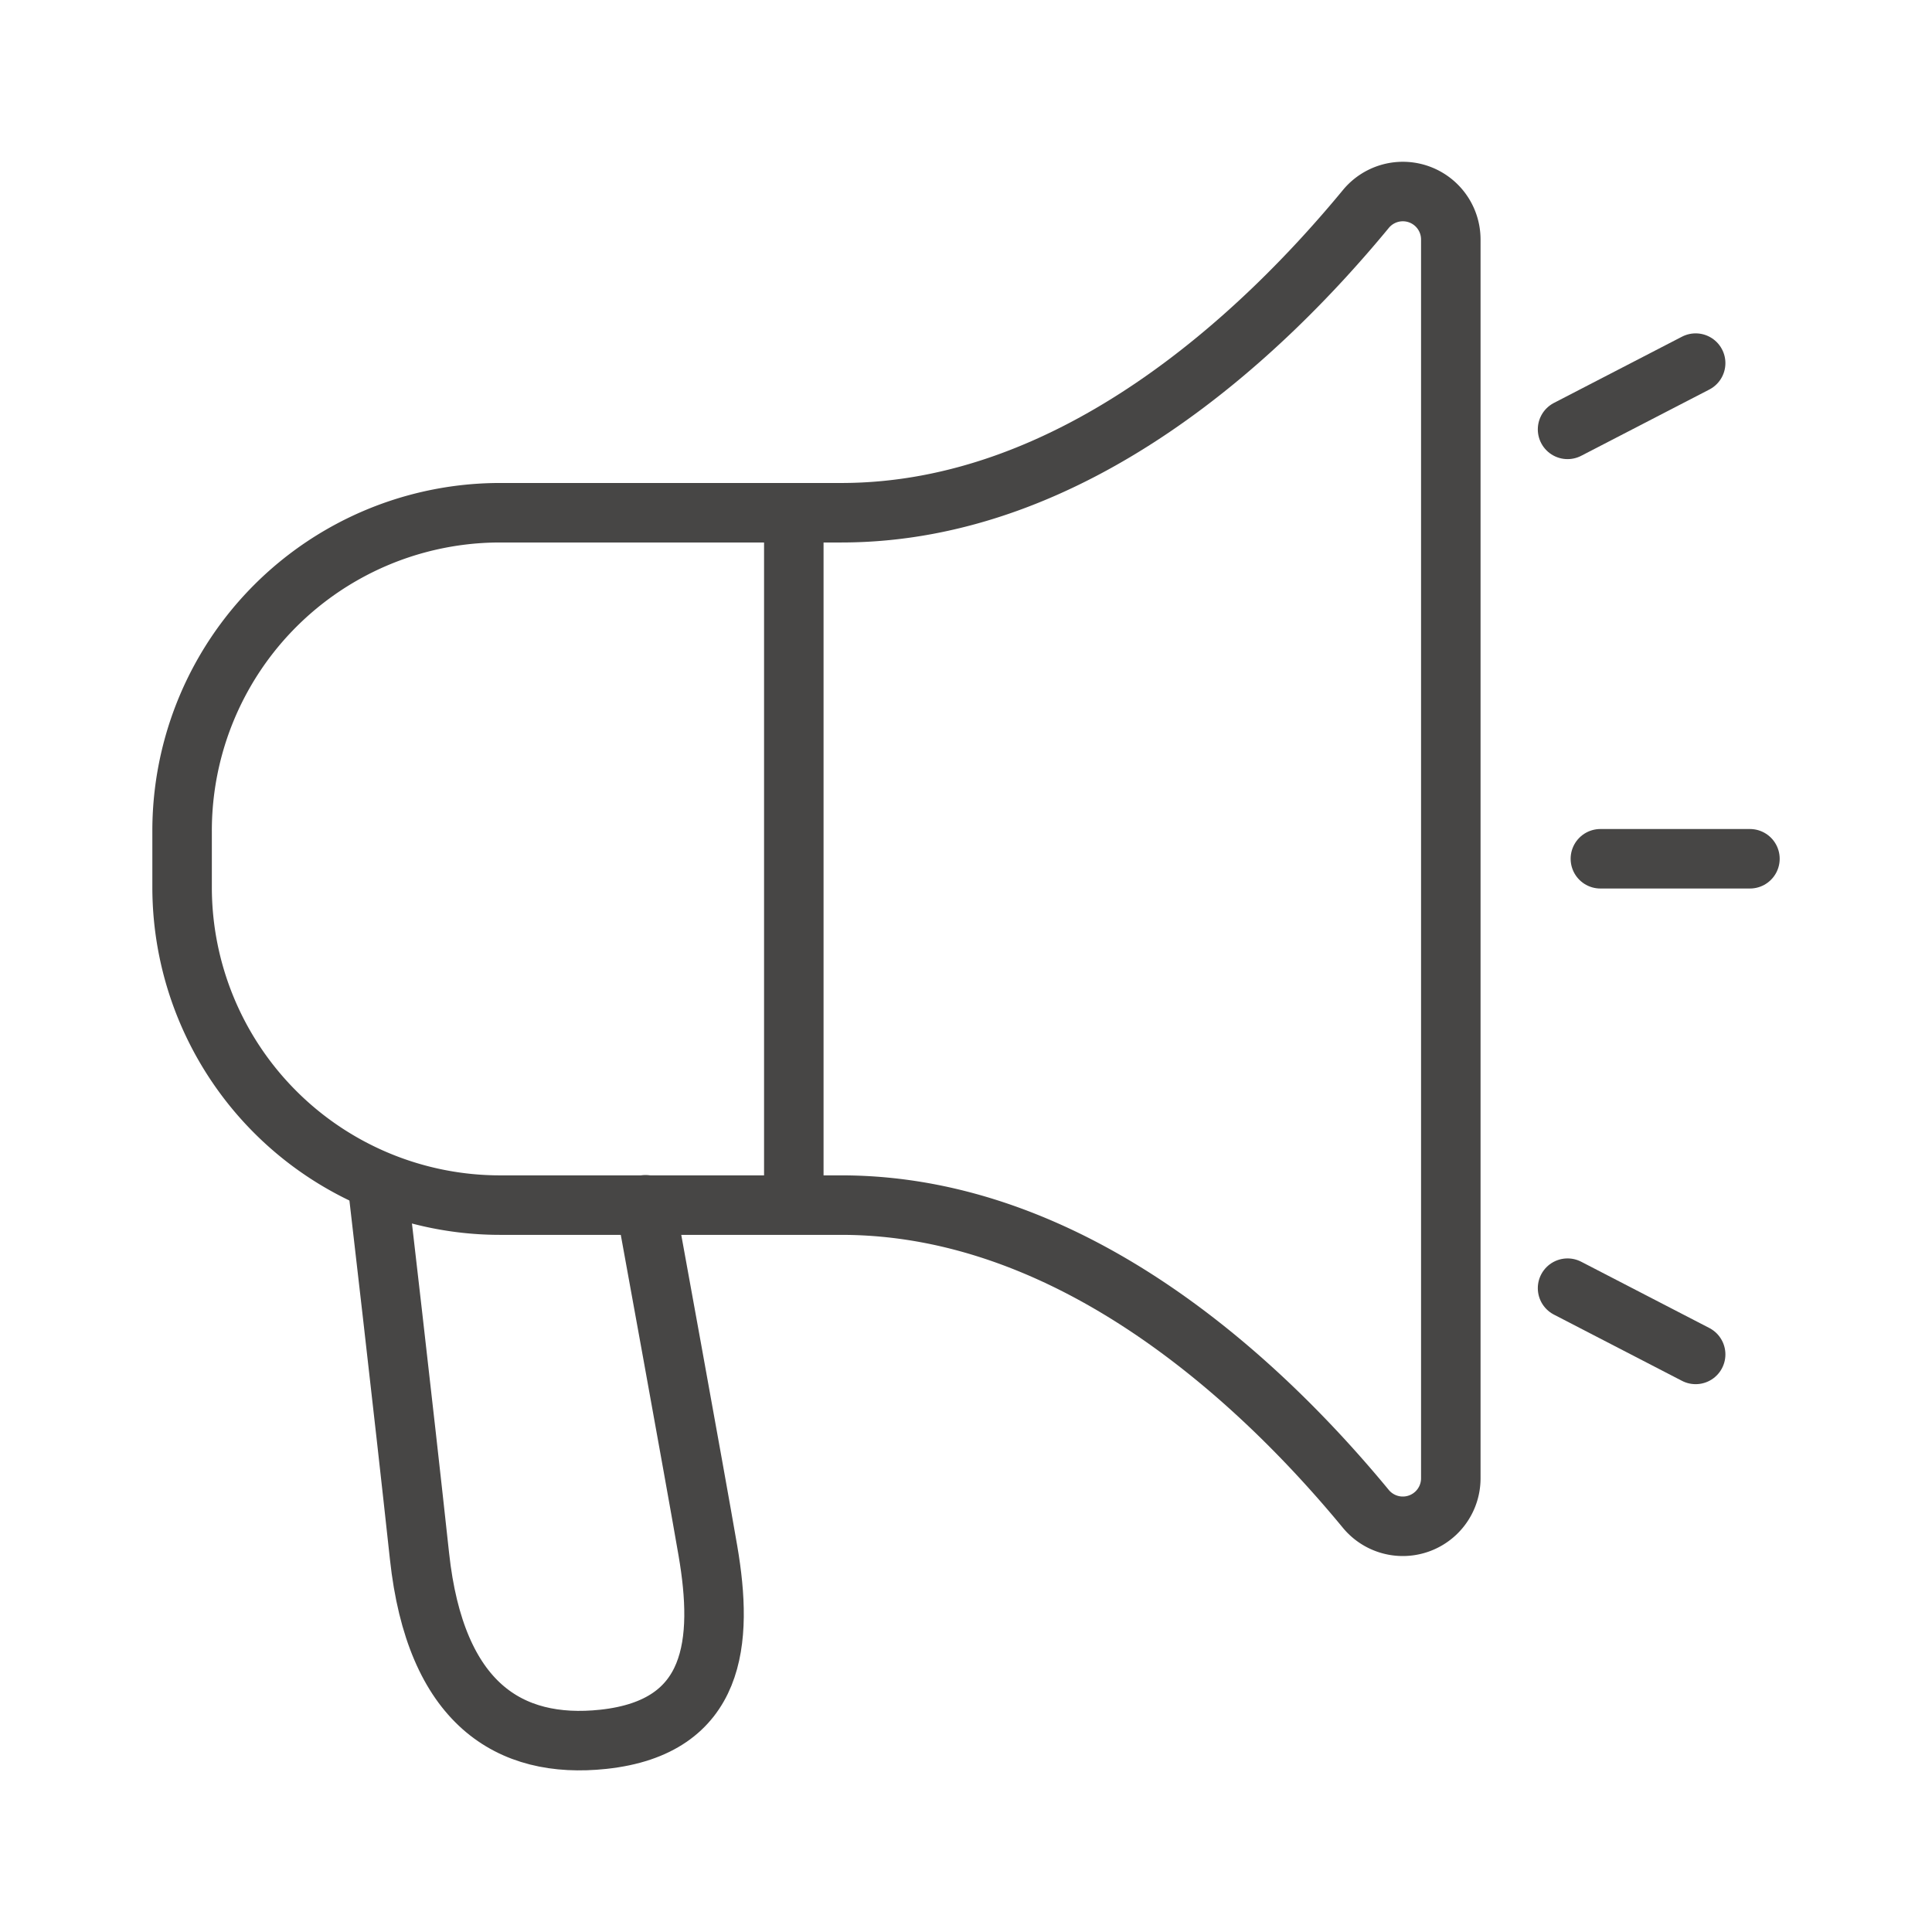 <svg height="55.203" viewBox="0 0 55.202 55.203" width="55.202" xmlns="http://www.w3.org/2000/svg"><g fill="none"><path d="m0 0h55.202v55.202h-55.202z"/><g stroke="#474645" stroke-linecap="round" stroke-linejoin="round" stroke-width="1.7" transform="translate(-1320.562 -2825.163)"><path d="m1362.015 2867.4a1.371 1.371 0 0 1 -2.422.882c-2.932-3.558-8.316-8.686-14.993-8.686h-9.749a9.086 9.086 0 0 1 -9.086-9.086v-1.61a9.086 9.086 0 0 1 9.086-9.087h9.749c6.677 0 12.061-5.128 14.993-8.685a1.37 1.37 0 0 1 2.422.881z"/><path d="m1331.348 2859s.745 6.409 1.2 10.624 2.57 5.523 5.254 5.235c3.232-.348 3.43-2.8 2.987-5.384-.355-2.064-1.782-9.888-1.782-9.888"/><path d="m1365.351 2861.969 3.66 1.893"/><path d="m1365.351 2837.431 3.66-1.893"/><path d="m1366.289 2849.7h4.273"/><path d="m1343.243 2840.203v19.199"/></g></g></svg>